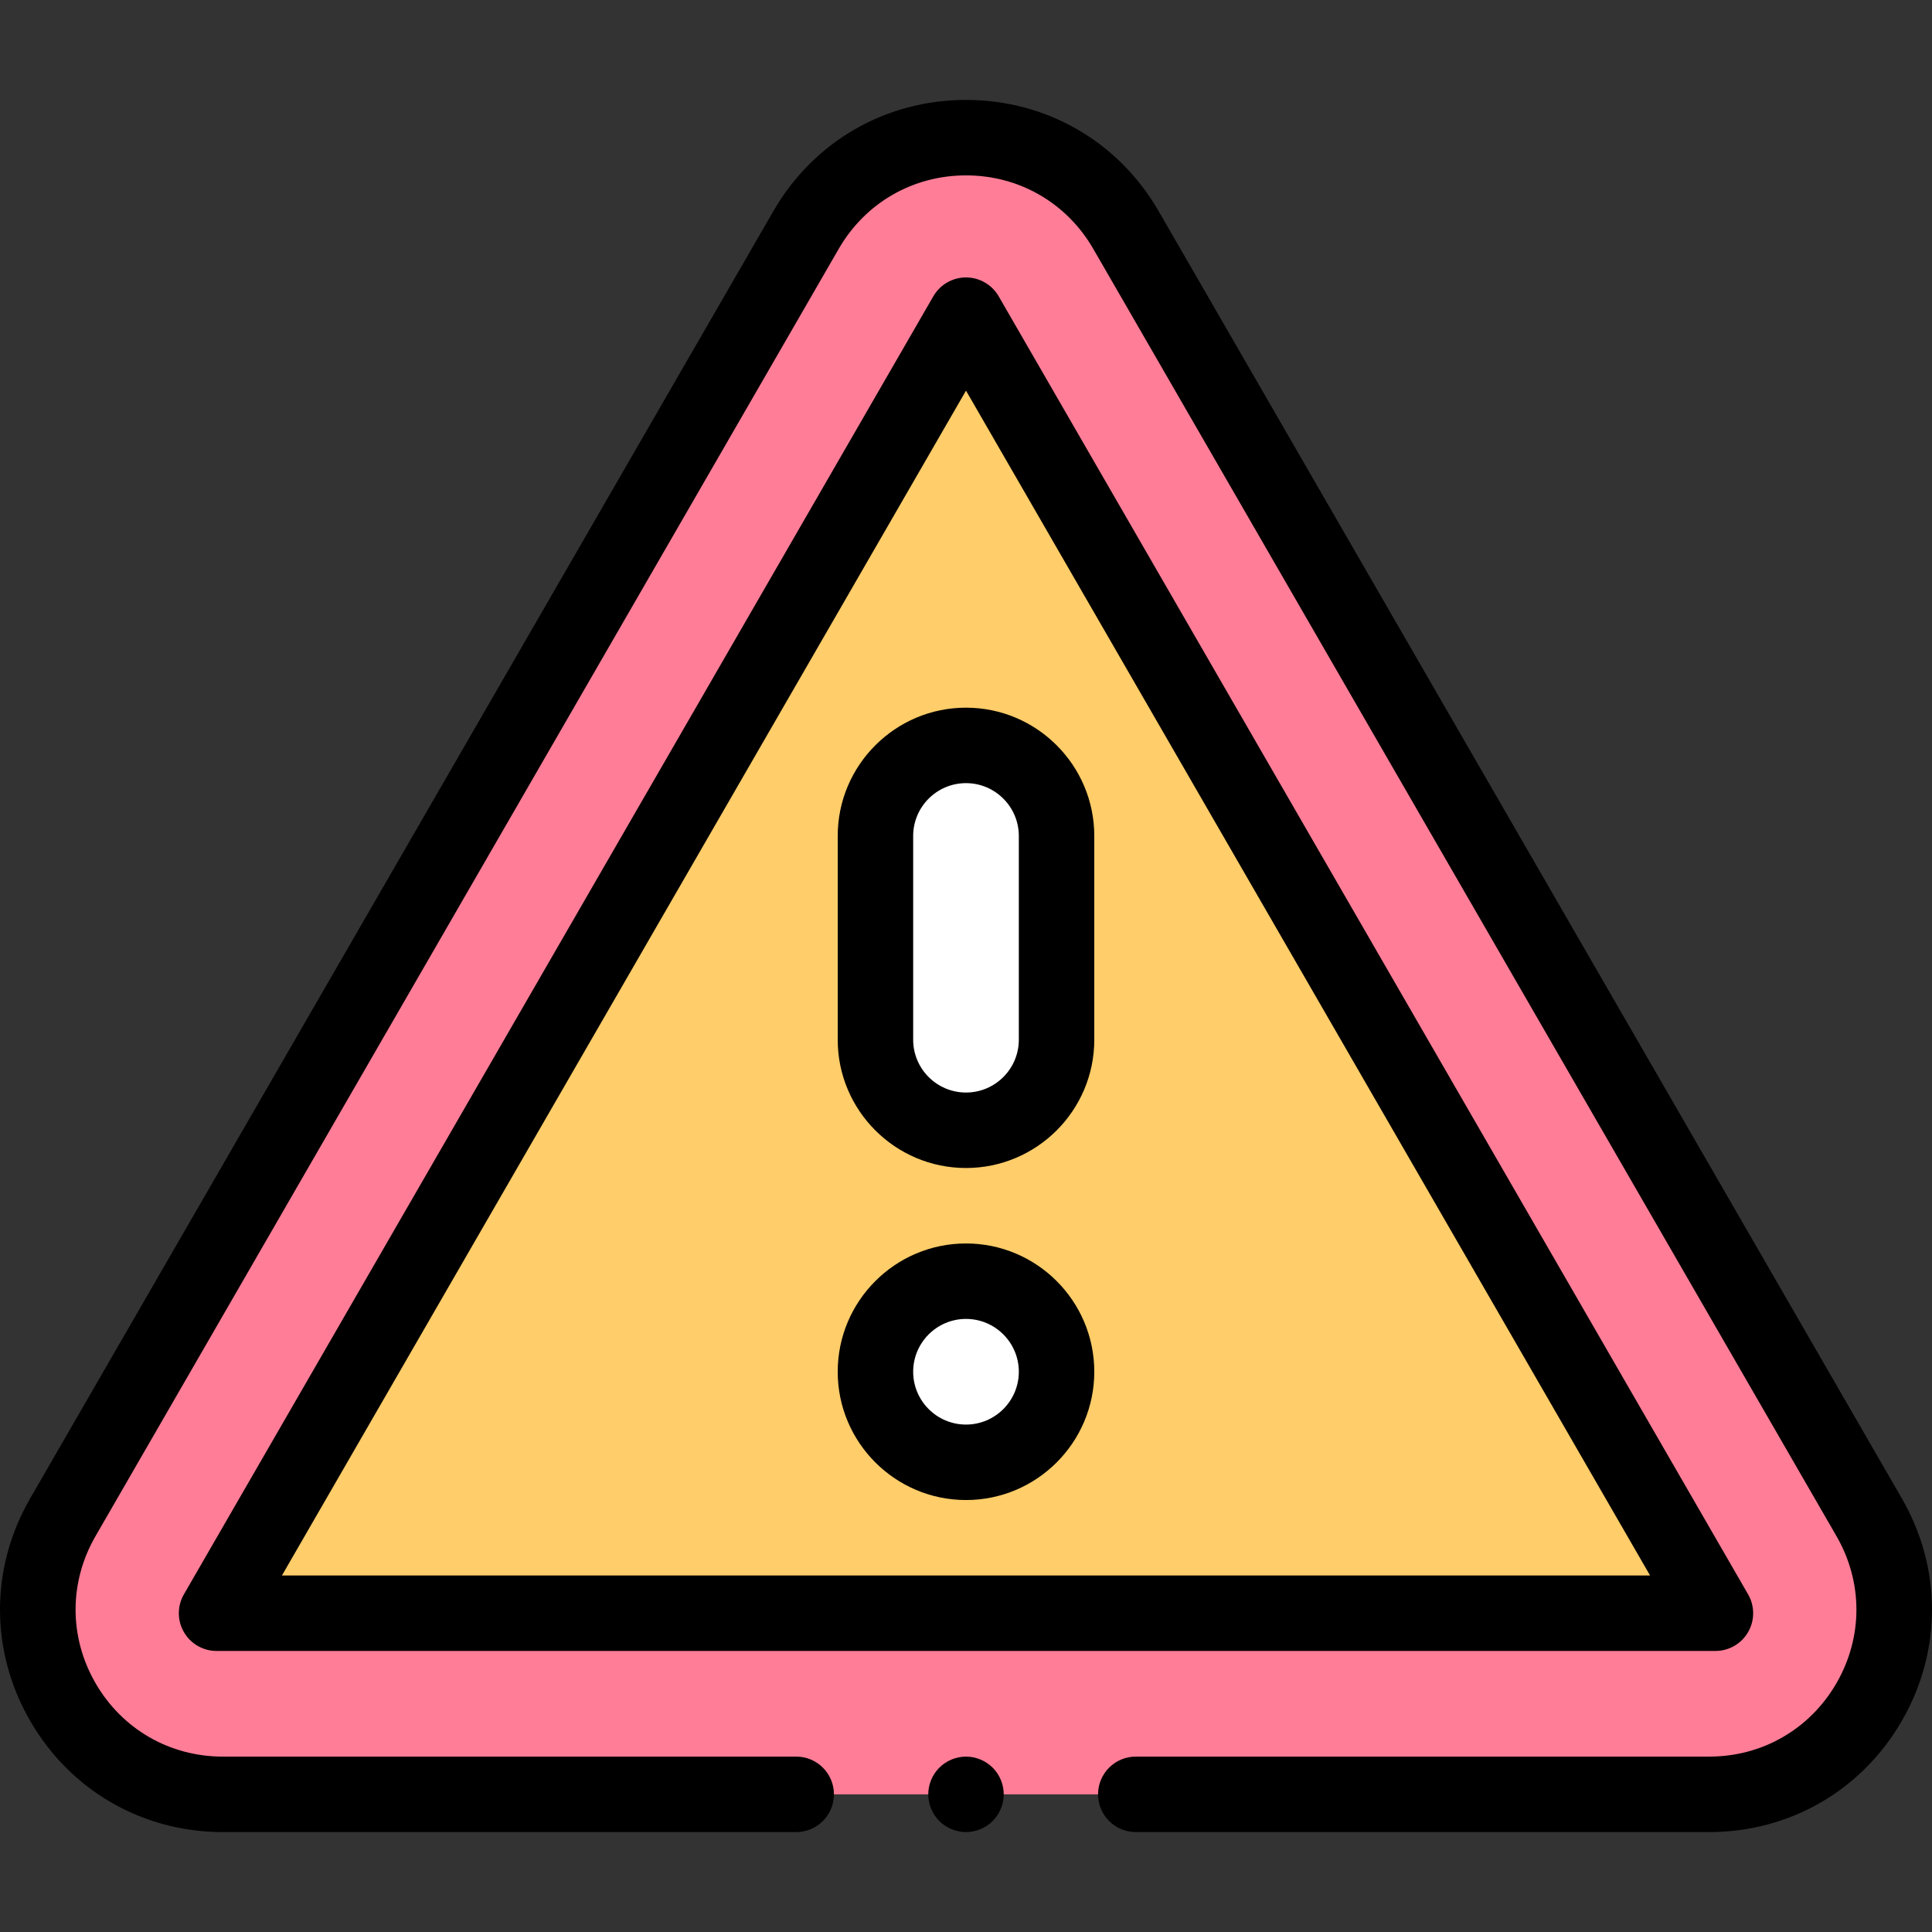 <svg id="Layer_1" enable-background="new 0 0 512.042 512.042" height="512" viewBox="0 0 512.042 512.042" width="512" xmlns="http://www.w3.org/2000/svg"><rect x="0" y="0" width="512.042" height="512.042" fill="#333333" stroke="none"/><g id="XMLID_1166_"><path id="XMLID_1032_" d="m16.652 402.13 196.976-341.172c18.841-32.634 65.945-32.634 84.786 0l196.976 341.172c18.841 32.634-4.71 73.427-42.393 73.427h-393.952c-37.682 0-61.234-40.793-42.393-73.427z" fill="#ff7d97"/><g id="XMLID_1003_"><path id="XMLID_1030_" d="m57.398 427.557h397.246l-198.623-344.026z" fill="#ffcd69"/></g><g id="XMLID_1063_" fill="#fff"><path id="XMLID_1061_" d="m256.021 387.557c-13.255 0-24-10.745-24-24 0-13.255 10.745-24 24-24 13.255 0 24 10.745 24 24 0 13.254-10.745 24-24 24z"/><path id="XMLID_1060_" d="m256.021 299.557c-13.255 0-24-10.745-24-24v-54c0-13.255 10.745-24 24-24 13.255 0 24 10.745 24 24v54c0 13.254-10.745 24-24 24z"/></g><g id="XMLID_77_"><path id="XMLID_78_" d="m504.05 397.13-196.976-341.172c-10.656-18.457-29.741-29.476-51.053-29.476s-40.397 11.019-51.053 29.476l-196.976 341.172c-10.656 18.457-10.656 40.495 0 58.951 10.656 18.457 29.741 29.476 51.053 29.476h151.976c5.523 0 10-4.477 10-10s-4.477-10-10-10h-151.976c-14.082 0-26.692-7.281-33.733-19.476s-7.041-26.756 0-38.951l196.976-341.172c7.041-12.195 19.651-19.476 33.733-19.476s26.692 7.281 33.733 19.476l196.975 341.172c7.041 12.195 7.041 26.756 0 38.951s-19.651 19.476-33.733 19.476h-151.975c-5.523 0-10 4.477-10 10s4.477 10 10 10h151.976c21.312 0 40.397-11.019 51.053-29.476 10.656-18.456 10.656-40.495 0-58.951z"/><path id="XMLID_752_" d="m463.304 432.557c1.787-3.094 1.787-6.906 0-10l-198.623-344.026c-1.786-3.094-5.087-5-8.66-5s-6.874 1.906-8.66 5l-198.623 344.026c-1.787 3.094-1.787 6.906 0 10 1.786 3.094 5.087 5 8.66 5h397.246c3.573 0 6.874-1.906 8.66-5zm-388.586-15 181.303-314.025 181.303 314.025z"/><path id="XMLID_755_" d="m256.021 329.557c-18.748 0-34 15.252-34 34s15.252 34 34 34 34-15.252 34-34-15.252-34-34-34zm0 48c-7.72 0-14-6.28-14-14s6.28-14 14-14 14 6.28 14 14-6.28 14-14 14z"/><path id="XMLID_758_" d="m222.021 221.557v54c0 18.748 15.252 34 34 34s34-15.252 34-34v-54c0-18.748-15.252-34-34-34s-34 15.252-34 34zm48 0v54c0 7.72-6.28 14-14 14s-14-6.28-14-14v-54c0-7.72 6.28-14 14-14s14 6.28 14 14z"/><path id="XMLID_759_" d="m256.021 465.56c-2.63 0-5.21 1.07-7.07 2.93s-2.93 4.43-2.93 7.07c0 2.63 1.07 5.21 2.93 7.07s4.44 2.93 7.07 2.93 5.21-1.07 7.07-2.93 2.93-4.44 2.93-7.07c0-2.64-1.07-5.21-2.93-7.07-1.86-1.861-4.44-2.93-7.07-2.93z"/></g></g></svg>